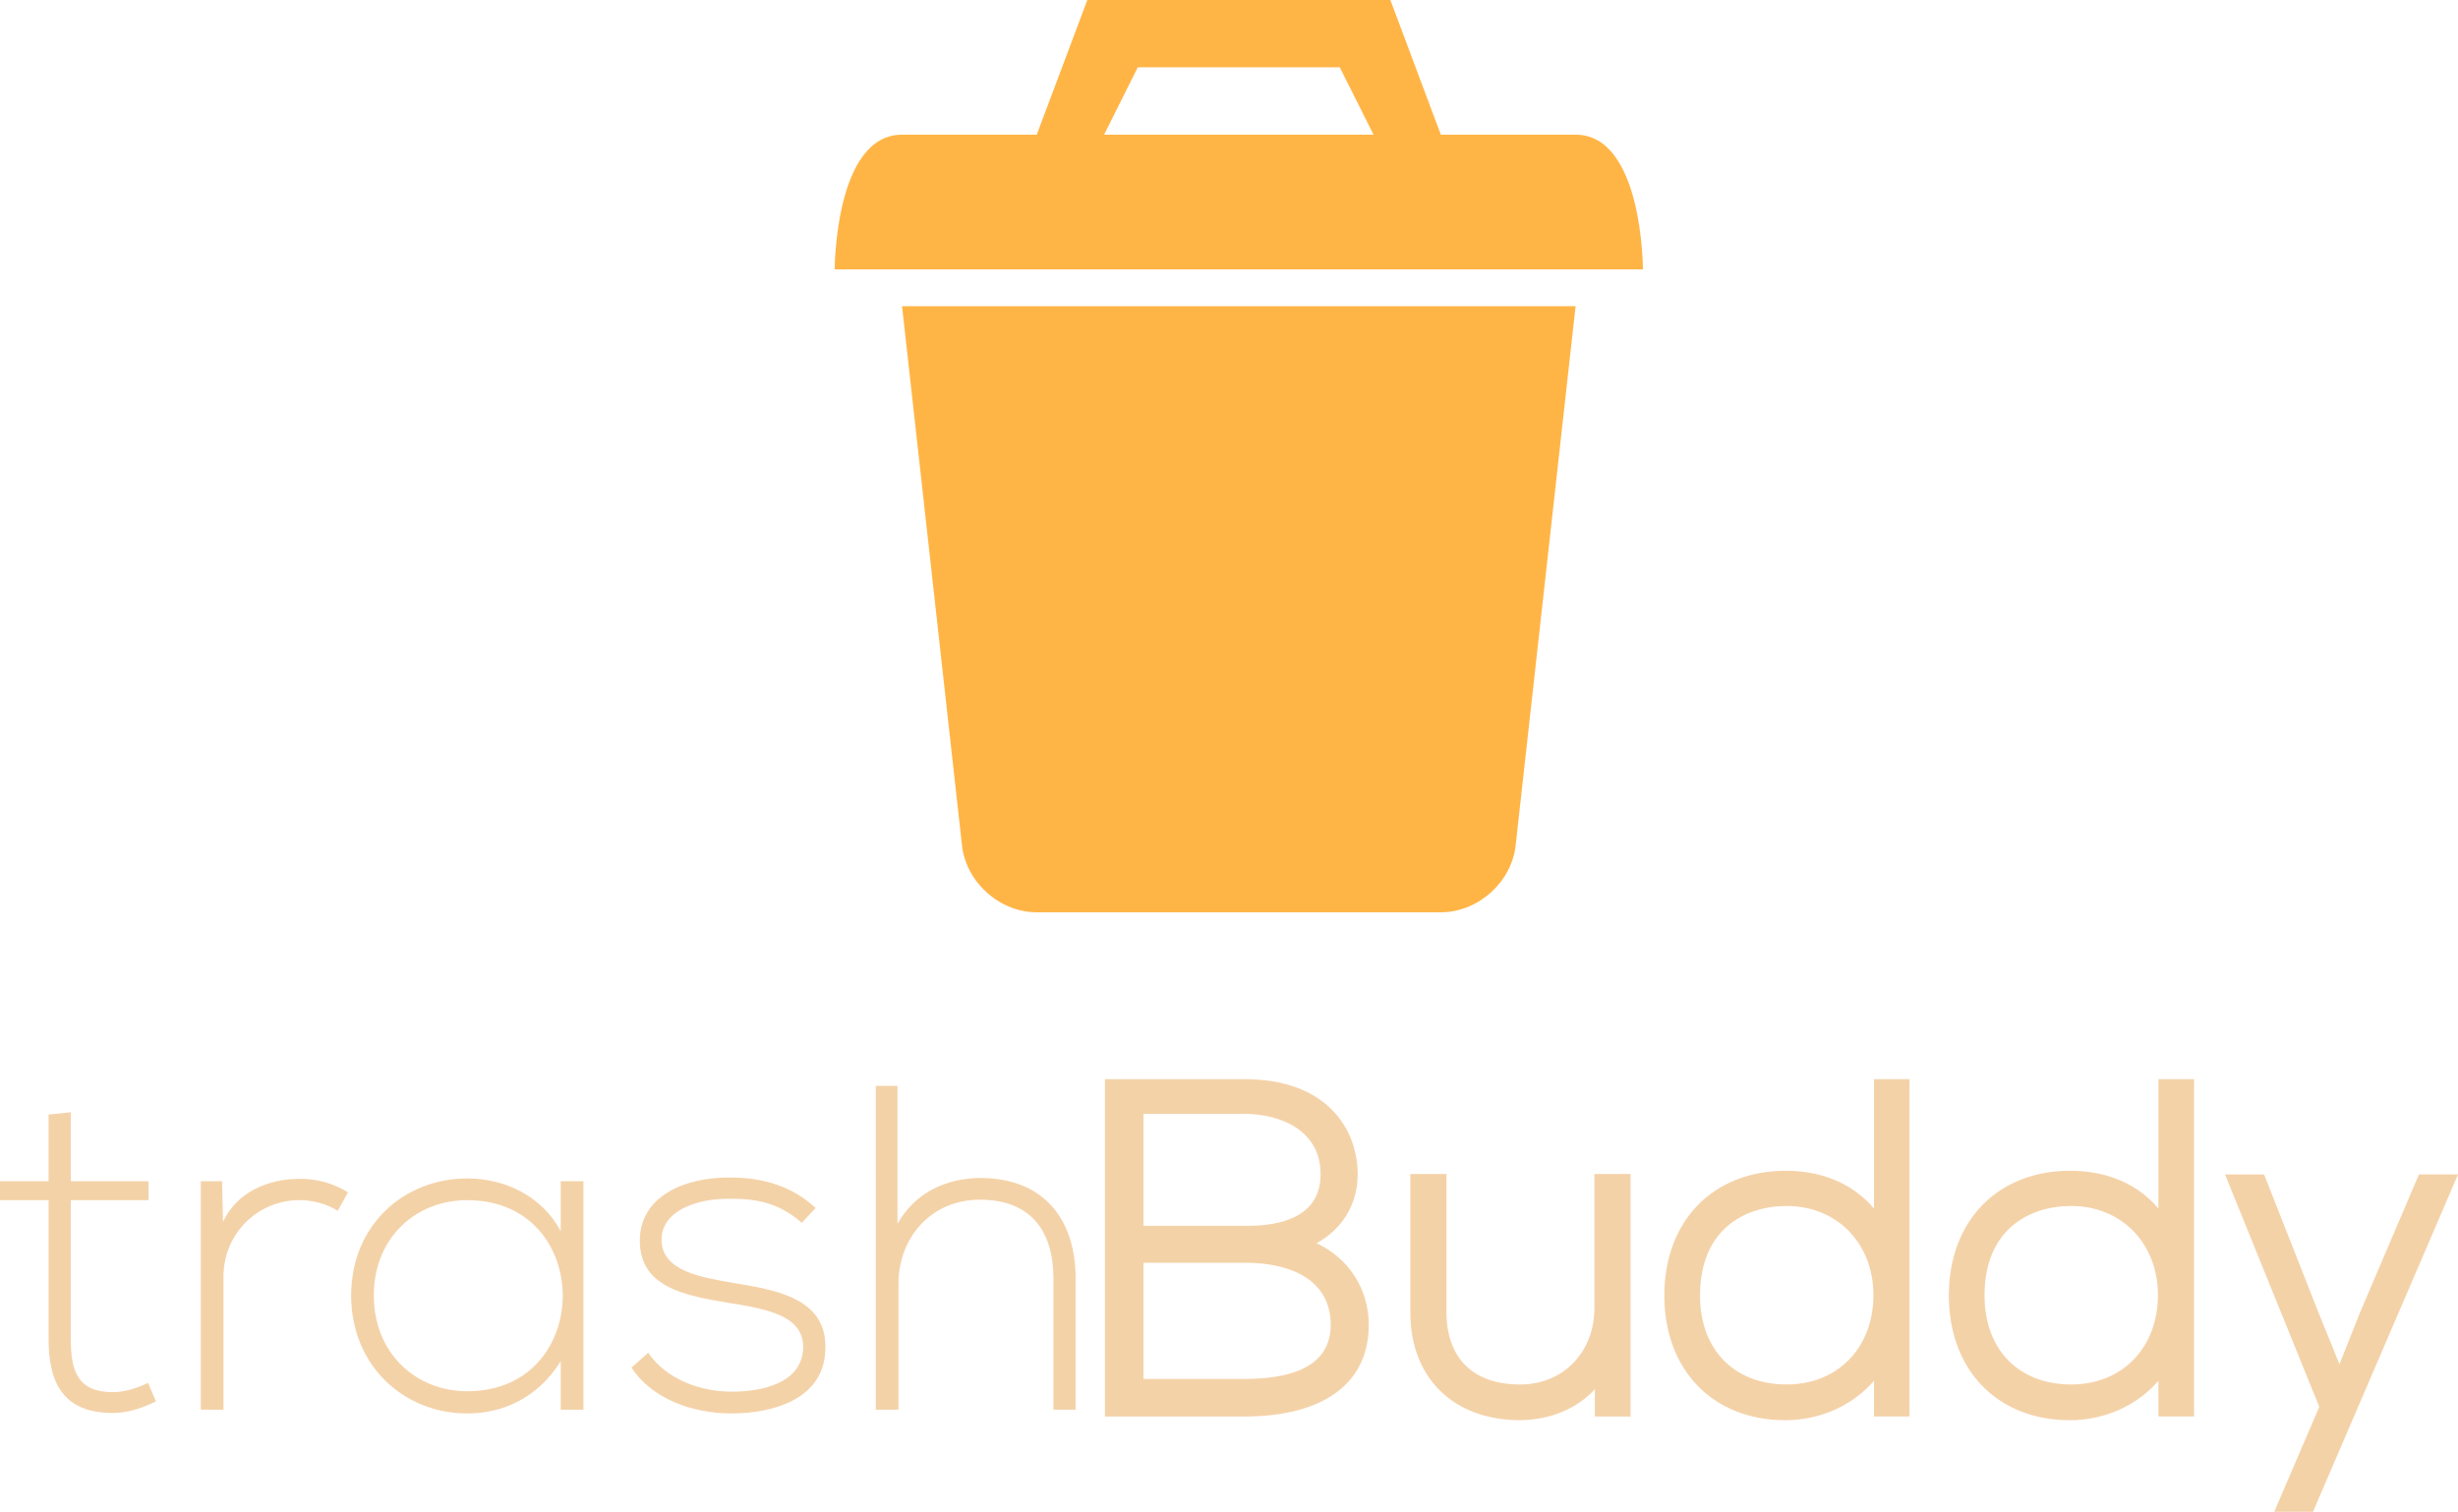 <?xml version="1.0" encoding="utf-8"?>
<!-- Generator: Adobe Illustrator 16.0.4, SVG Export Plug-In . SVG Version: 6.00 Build 0)  -->
<!DOCTYPE svg PUBLIC "-//W3C//DTD SVG 1.1//EN" "http://www.w3.org/Graphics/SVG/1.1/DTD/svg11.dtd">
<svg version="1.1" id="logo2" xmlns="http://www.w3.org/2000/svg" xmlns:xlink="http://www.w3.org/1999/xlink" x="0px" y="0px"
	 width="123.441px" height="75.928px" viewBox="0 0 123.441 75.928" enable-background="new 0 0 123.441 75.928"
	 xml:space="preserve">
<g>
	<g>
		<g>
			<g>
				<g>
					<path class="logo2" fill="#FFB546" d="M82.508,13.529c0,0,0-6.765-3.383-6.765h-6.766L69.824,0H54.605l-2.539,6.764h-6.766
						c-3.381,0-3.381,6.765-3.381,6.765h20.291H82.508z M57.139,3.382h10.146l1.693,3.382H55.447L57.139,3.382z"/>
				</g>
				<g>
					<path class="logo2" fill="#FFB546" d="M48.311,42.459c0.205,1.856,1.889,3.361,3.756,3.361h20.293c1.869,0,3.551-1.505,3.756-3.361
						l3.01-27.079H45.301L48.311,42.459z"/>
				</g>
			</g>
		</g>
	</g>
	<g>
		<g>
			<g>
				<path class="logo2" fill="#F4D2A8" d="M3.557,55.864v3.463h3.904v0.951H3.557v6.995c0,1.557,0.324,2.649,2.115,2.649
					c0.557,0,1.184-0.188,1.764-0.466l0.395,0.929c-0.717,0.35-1.439,0.583-2.158,0.583c-2.441,0-3.232-1.441-3.232-3.695v-6.995H0
					v-0.951h2.439v-3.348L3.557,55.864z"/>
			</g>
			<g>
				<path class="logo2" fill="#F4D2A8" d="M11.154,59.327l0.045,2.042c0.719-1.554,2.348-2.159,3.811-2.159c0.859-0.023,1.695,0.208,2.465,0.673
					l-0.512,0.929c-0.605-0.371-1.279-0.535-1.953-0.535c-2.137,0.024-3.787,1.742-3.787,3.833v6.692h-1.139V59.327H11.154z"/>
			</g>
			<g>
				<path class="logo2" fill="#F4D2A8" d="M29.299,59.327c0,3.833,0,7.642,0,11.477H28.16v-2.438c-1.115,1.788-2.834,2.625-4.693,2.625
					c-3.205,0-5.832-2.417-5.832-5.925c0-3.508,2.627-5.878,5.832-5.878c1.859,0,3.742,0.86,4.693,2.648v-2.508H29.299z
					 M18.773,65.065c0,2.88,2.092,4.811,4.693,4.811c6.391,0,6.391-9.597,0-9.597C20.865,60.278,18.773,62.185,18.773,65.065z"/>
			</g>
			<g>
				<path class="logo2" fill="#F4D2A8" d="M40.266,61.417c-1.162-1.021-2.301-1.209-3.58-1.209c-1.787-0.023-3.508,0.652-3.461,2.115
					c0.045,1.534,2.045,1.835,3.486,2.092c2.045,0.348,4.855,0.696,4.738,3.368c-0.068,2.531-2.693,3.207-4.717,3.207
					c-2.021,0-4.02-0.767-5.02-2.3l0.838-0.745c0.953,1.372,2.672,1.953,4.205,1.953c1.395,0,3.51-0.371,3.58-2.184
					c0.045-1.651-1.859-1.975-3.742-2.277c-2.23-0.372-4.438-0.789-4.461-3.09c-0.023-2.253,2.23-3.23,4.553-3.206
					c1.674,0,3.137,0.464,4.277,1.533L40.266,61.417z"/>
			</g>
			<g>
				<path class="logo2" fill="#F4D2A8" d="M45.072,54.539v6.925c0.932-1.648,2.533-2.277,4.139-2.3c3.205,0,4.809,2.068,4.809,5.065v6.575h-1.115
					v-6.575c0-2.37-1.115-3.973-3.693-3.973c-2.418,0-4.092,1.86-4.092,4.25v6.297h-1.137V54.539H45.072z"/>
			</g>
			<g>
				<path class="logo2" fill="#F4D2A8" d="M67.84,58.977c0,1.674-1.02,2.975-2.646,3.486c2.045,0.557,3.209,2.207,3.209,4.089
					c0,3.346-3.113,4.252-5.902,4.252c-2.371,0-4.299,0-6.67,0V54.539c2.346,0,4.299,0,6.67,0
					C65.24,54.539,67.84,55.886,67.84,58.977z M57.086,61.906h5.576c1.953,0,3.996-0.604,3.996-2.929c0-2.37-2.137-3.37-4.158-3.37
					h-5.414V61.906z M57.086,69.597H62.5c2.045,0,4.672-0.488,4.672-3.068c-0.025-2.531-2.322-3.437-4.51-3.437
					c-1.951,0-3.623,0-5.576,0V69.597z"/>
				<path class="logo2" fill="#F4D2A8" d="M62.5,71.144h-7.008V54.201H62.5c4.195,0,5.684,2.573,5.684,4.776c0,1.497-0.773,2.761-2.066,3.464
					c1.617,0.758,2.621,2.295,2.621,4.111C68.738,69.47,66.469,71.144,62.5,71.144z M56.17,70.465h6.33
					c2.078,0,5.559-0.508,5.559-3.914c0-1.823-1.129-3.265-2.951-3.763l-1.115-0.302l1.102-0.347c1.51-0.475,2.41-1.658,2.41-3.163
					c0-3.025-2.697-4.1-5.004-4.1h-6.33V70.465z M62.5,69.934h-5.752V62.75h5.914c2.328,0,4.822,0.993,4.846,3.774
					C67.508,68.725,65.729,69.934,62.5,69.934z M57.424,69.258H62.5c2.875,0,4.33-0.919,4.33-2.73
					c-0.025-2.875-3.197-3.101-4.168-3.101h-5.238V69.258z M62.662,62.243h-5.914v-6.974H62.5c2.236,0,4.498,1.146,4.498,3.708
					C66.998,61.083,65.461,62.243,62.662,62.243z M57.424,61.566h5.238c1.666,0,3.658-0.45,3.658-2.589
					c0-2.238-2.057-3.031-3.82-3.031h-5.076V61.566z"/>
			</g>
			<g>
				<path class="logo2" fill="#F4D2A8" d="M80.439,70.804v-2.067c-0.885,1.578-2.49,2.231-4.094,2.253c-3.066,0-5.182-1.882-5.182-5.065v-6.624
					h1.141v6.601c0,2.601,1.604,3.996,4.086,3.973c2.373-0.023,4.02-1.812,4.02-4.184v-6.391h1.143v11.502H80.439z"/>
				<path class="logo2" fill="#F4D2A8" d="M76.348,71.33h-0.002c-3.352,0-5.52-2.124-5.52-5.405v-6.961h1.816v6.938
					c0,2.311,1.344,3.634,3.689,3.634h0.057c2.135-0.02,3.684-1.639,3.684-3.844v-6.728h1.816v12.18h-1.793v-1.369
					c-0.902,0.977-2.217,1.533-3.746,1.555H76.348z M71.506,59.643v6.283c0,2.914,1.852,4.725,4.84,4.726
					c0.99-0.014,2.803-0.305,3.795-2.081l0.635-1.133v3.027h0.438V59.643H80.75v6.049c0,2.596-1.836,4.496-4.354,4.521h-0.064
					c-2.73,0-4.367-1.611-4.367-4.31v-6.26H71.506z"/>
			</g>
			<g>
				<path class="logo2" fill="#F4D2A8" d="M95.561,54.539v16.265h-1.115v-2.533c-0.953,1.742-2.834,2.719-4.791,2.719
					c-3.203,0-5.732-2.114-5.732-5.925c0-3.786,2.557-5.924,5.764-5.924c1.973,0,3.832,0.836,4.76,2.695v-7.297H95.561z
					 M85.031,65.065c0,3.184,2.117,4.811,4.697,4.811c2.695,0,4.695-1.975,4.695-4.833c0-2.858-2.049-4.811-4.695-4.811
					C87.148,60.232,85.031,61.835,85.031,65.065z"/>
				<path class="logo2" fill="#F4D2A8" d="M89.654,71.33c-3.631,0-6.072-2.518-6.072-6.265c0-3.746,2.449-6.263,6.104-6.263
					c1.85,0,3.404,0.679,4.426,1.898v-6.499h1.785v16.942h-1.785v-1.792C93.039,70.591,91.42,71.33,89.654,71.33z M89.686,59.478
					c-3.248,0-5.428,2.247-5.428,5.587c0,3.392,2.121,5.586,5.396,5.586c1.916,0,3.637-0.973,4.494-2.542l0.637-1.164v3.521h0.436
					V54.877h-0.436v8.393l-0.643-1.284C93.344,60.393,91.721,59.478,89.686,59.478z M89.729,70.212
					c-3.057,0-5.033-2.019-5.033-5.147c0-3.143,1.977-5.172,5.033-5.172c2.914,0,5.031,2.166,5.031,5.15
					C94.76,68.038,92.643,70.212,89.729,70.212z M89.729,60.571c-2.107,0-4.354,1.179-4.354,4.494c0,2.715,1.707,4.471,4.354,4.471
					c2.561,0,4.355-1.847,4.355-4.493C94.084,62.45,92.252,60.571,89.729,60.571z"/>
			</g>
			<g>
				<path class="logo2" fill="#F4D2A8" d="M109.848,54.539v16.265h-1.113v-2.533c-0.955,1.742-2.834,2.719-4.789,2.719
					c-3.207,0-5.738-2.114-5.738-5.925c0-3.786,2.559-5.924,5.764-5.924c1.975,0,3.836,0.836,4.764,2.695v-7.297H109.848z
					 M99.324,65.065c0,3.184,2.115,4.811,4.691,4.811c2.697,0,4.699-1.975,4.699-4.833c0-2.858-2.049-4.811-4.699-4.811
					C101.439,60.232,99.324,61.835,99.324,65.065z"/>
				<path class="logo2" fill="#F4D2A8" d="M103.945,71.33c-3.633,0-6.074-2.518-6.074-6.265c0-3.746,2.451-6.263,6.1-6.263
					c1.854,0,3.408,0.679,4.424,1.898v-6.499h1.791v16.942h-1.791v-1.792C107.328,70.591,105.709,71.33,103.945,71.33z
					 M103.971,59.478c-3.244,0-5.424,2.247-5.424,5.587c0,3.392,2.121,5.586,5.398,5.586c1.912,0,3.635-0.973,4.494-2.542
					l0.633-1.162v3.518h0.439V54.877h-0.439v8.392l-0.641-1.283C107.633,60.393,106.008,59.478,103.971,59.478z M104.016,70.212
					c-3.053,0-5.031-2.019-5.031-5.147c0-3.143,1.979-5.172,5.031-5.172c2.916,0,5.035,2.166,5.035,5.15
					C109.051,68.038,106.932,70.212,104.016,70.212z M104.016,60.571c-2.105,0-4.352,1.179-4.352,4.494
					c0,2.715,1.709,4.471,4.352,4.471c2.566,0,4.355-1.847,4.355-4.493C108.371,62.45,106.541,60.571,104.016,60.571z"/>
			</g>
			<g>
				<path class="logo2" fill="#F4D2A8" d="M122.93,59.327l-6.996,16.264h-1.211l2.121-4.926l-4.602-11.337h1.229l2.674,6.784l1.348,3.323
					l1.322-3.347l2.885-6.76H122.93z"/>
				<path class="logo2" fill="#F4D2A8" d="M116.16,75.928h-1.947l2.262-5.268l-4.734-11.673h1.963l2.756,7l1.029,2.534l1.014-2.559l2.977-6.976
					h1.963L116.16,75.928z M115.242,75.253h0.471l6.703-15.589h-0.492l-2.797,6.554l-1.629,4.123l-1.668-4.104l-2.586-6.573h-0.5
					l4.465,11.002L115.242,75.253z"/>
			</g>
		</g>
	</g>
</g>
</svg>
